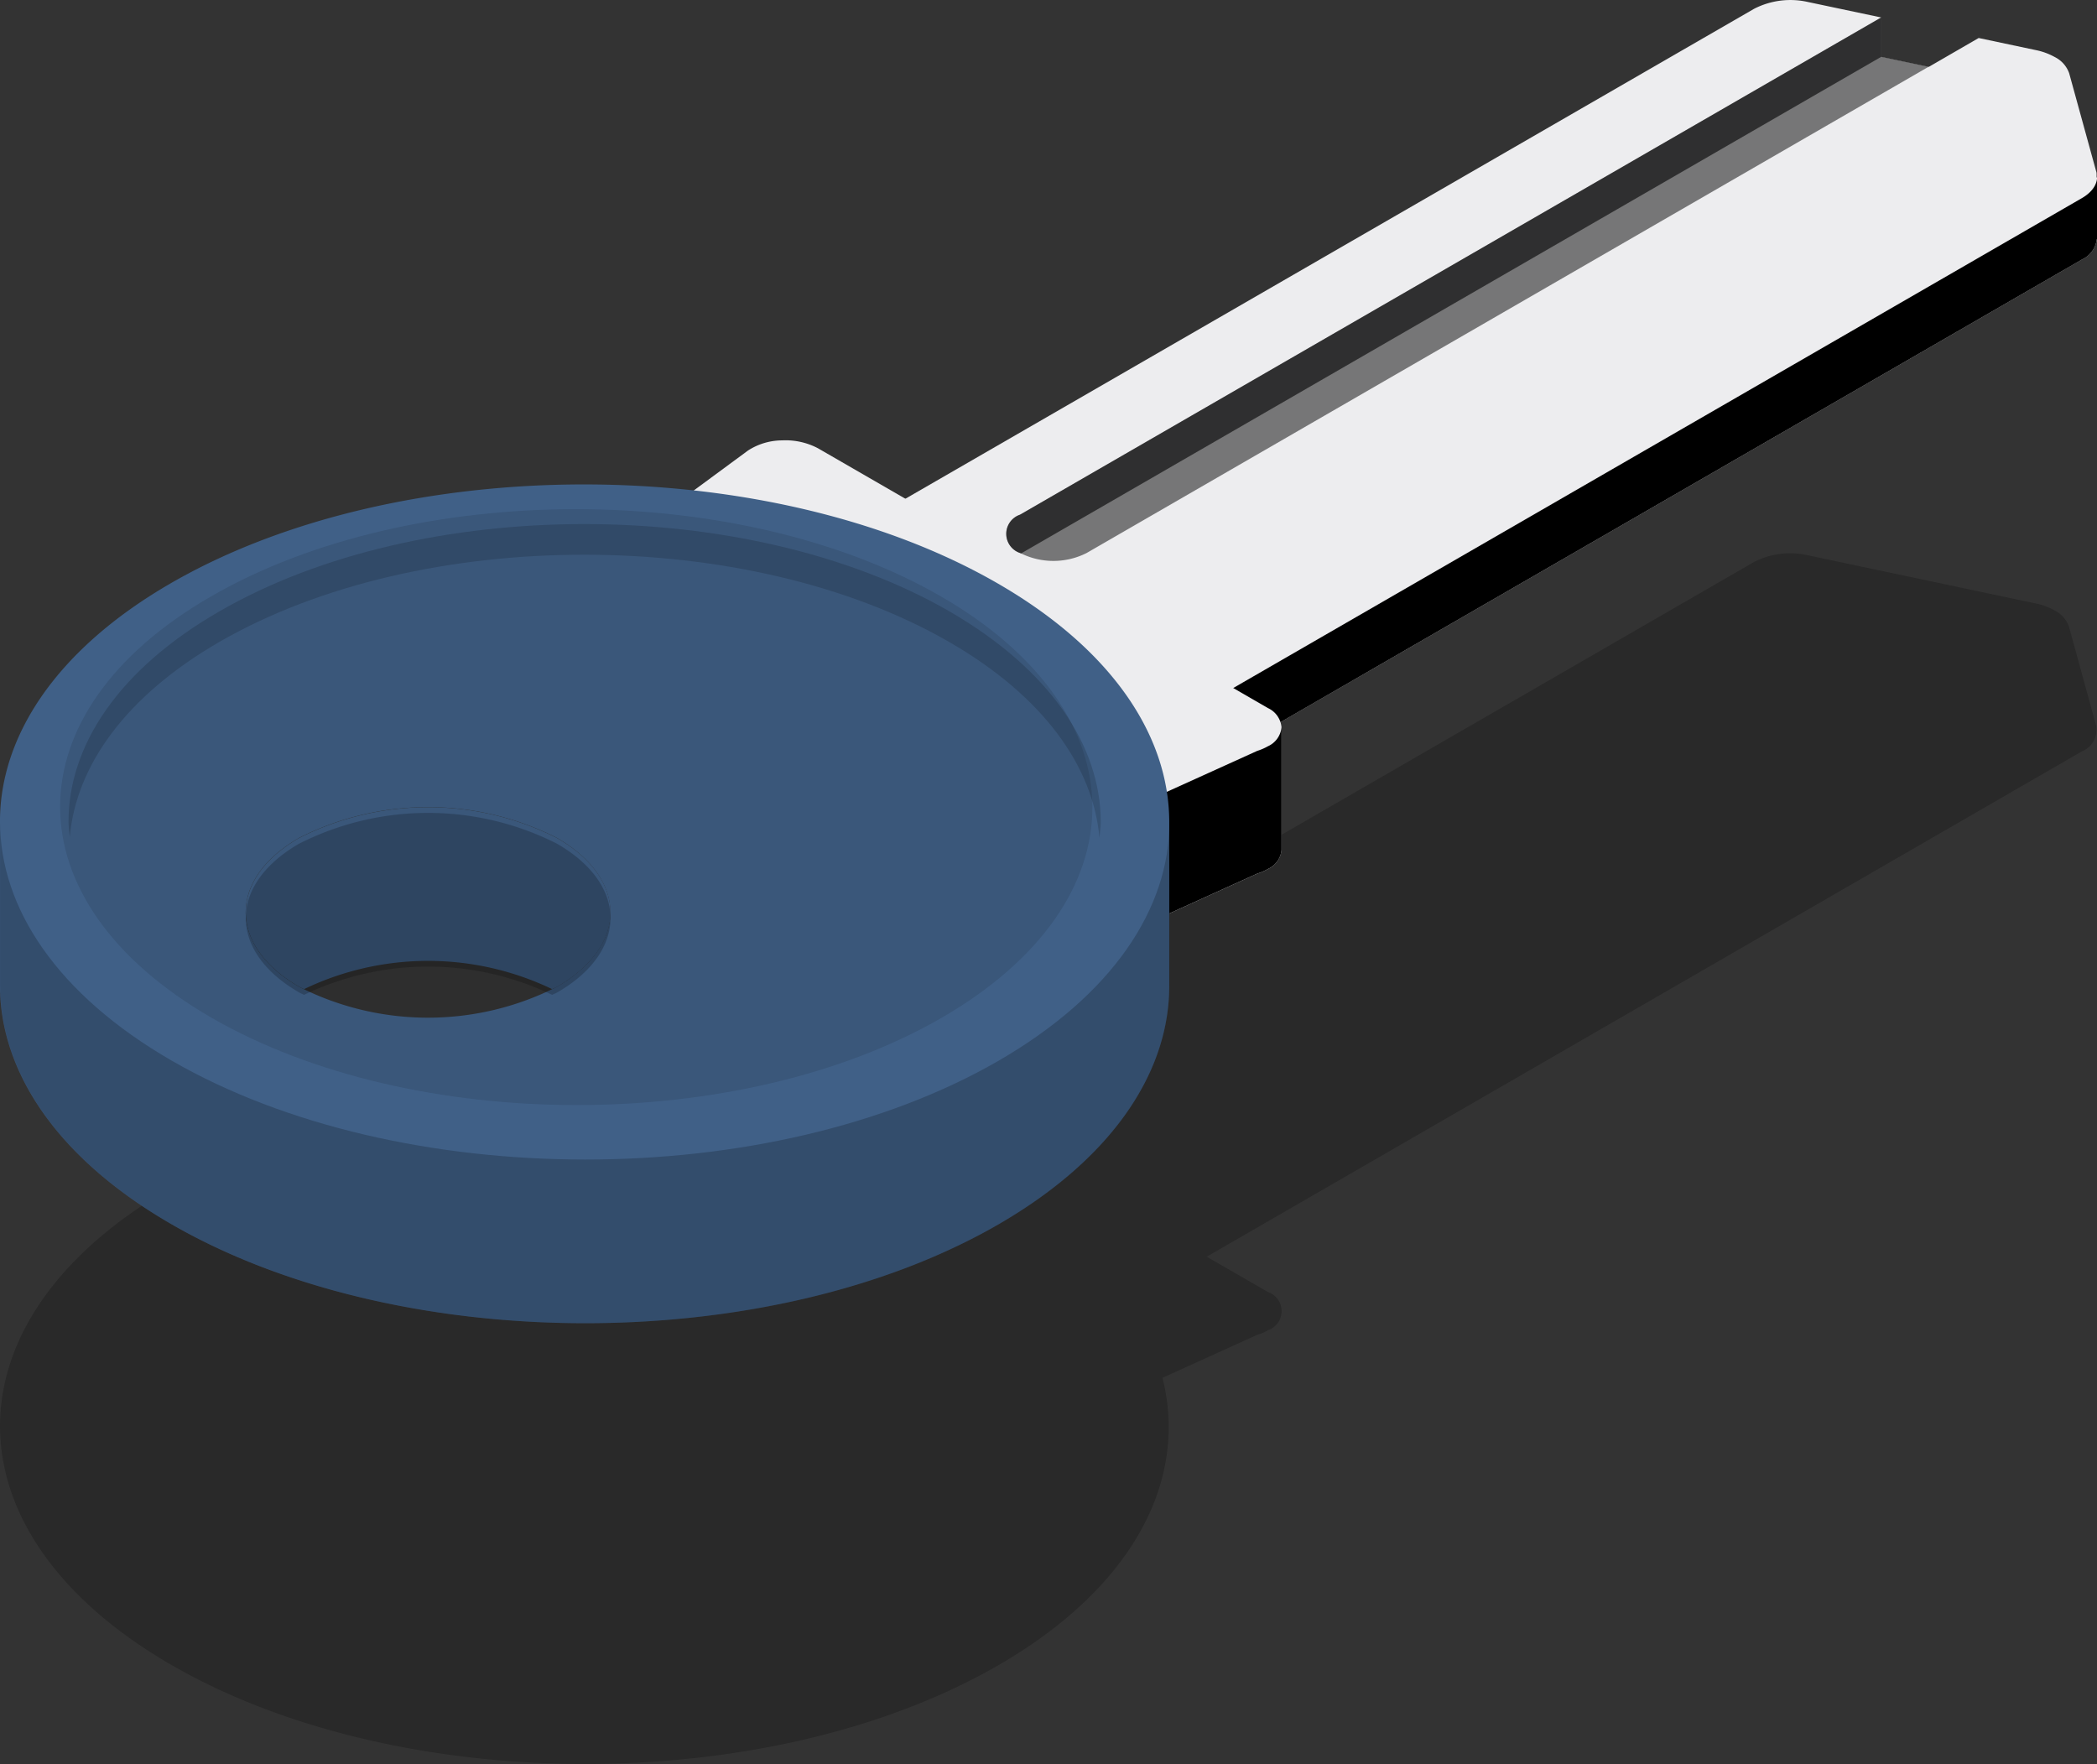 <svg id="Grupo_913125" data-name="Grupo 913125" xmlns="http://www.w3.org/2000/svg" width="72.683" height="61.142" viewBox="0 0 72.683 61.142">
  <rect x="0" y="0" width="72.683" height="61.142" fill="#333333" stroke="none"/>
  <path id="Trazado_697615" data-name="Trazado 697615" d="M1787.121,1007.348c4.7-2.717,11.142-3.8,17.256-3.286l2.739-2.014a2.13,2.13,0,0,1,1.184-.359,2.417,2.417,0,0,1,1.249.273l2.1,1.214,30.337-17.514a2.75,2.75,0,0,1,1.862-.236l7.916,1.674a2.178,2.178,0,0,1,.642.238,1,1,0,0,1,.5.563l.944,3.439a.806.806,0,0,1-.495.883l-30.335,17.516,2.1,1.211c.006.005.011.005.014.011a.7.7,0,0,1,0,1.33,1.622,1.622,0,0,1-.365.156l-3.282,1.49c.892,3.529-.99,7.248-5.692,9.963-7.907,4.567-20.738,4.56-28.655-.01S1779.213,1011.91,1787.121,1007.348Z" transform="translate(-1781.195 -966.181)" opacity="0.2" style="mix-blend-mode: overlay;isolation: isolate"/>
  <path id="Trazado_697616" data-name="Trazado 697616" d="M1869.088,926.941l.59-.341-.589-.338a.764.764,0,0,1,0-1.448l40.362-23.3a2.753,2.753,0,0,1,1.861-.237l2.551.539h0v1.364l1.643.346,1.729-1,1.994.422a2.275,2.275,0,0,1,.643.238,1,1,0,0,1,.5.564l.946,3.438a.655.655,0,0,1,.01.169h.012V909.5h-.012a.885.885,0,0,1-.508.7l-40.363,23.3a2.778,2.778,0,0,1-2.508,0l-8.858-5.113A.764.764,0,0,1,1869.088,926.941Z" transform="translate(-1848.653 -901.209)" fill="#ededef"/>
  <path id="Trazado_697617" data-name="Trazado 697617" d="M1869.088,947.191l.59-.341-.589-.338,8.858,5.112a2.769,2.769,0,0,0,2.508,0l40.363-23.3c.4-.234.587-.561.5-.886a.654.654,0,0,1,.01.169h.012v2.145h-.012a.885.885,0,0,1-.508.7l-40.363,23.3a2.778,2.778,0,0,1-2.508,0l-8.858-5.113A.764.764,0,0,1,1869.088,947.191Z" transform="translate(-1848.653 -921.46)" style="mix-blend-mode: overlay;isolation: isolate"/>
  <path id="Trazado_697618" data-name="Trazado 697618" d="M1934.691,921.089l29.856-17.238v1.364l1.643.346,1.729-1L1937,922.417a2.552,2.552,0,0,1-2.3,0A.7.7,0,0,1,1934.691,921.089Z" transform="translate(-1899.338 -903.249)" opacity="0.5" style="mix-blend-mode: overlay;isolation: isolate"/>
  <path id="Trazado_697619" data-name="Trazado 697619" d="M1934.691,921.089l29.856-17.238v1.364l-29.818,17.216c-.011-.007-.027-.007-.038-.015A.7.7,0,0,1,1934.691,921.089Z" transform="translate(-1899.338 -903.249)" opacity="0.6" style="mix-blend-mode: overlay;isolation: isolate"/>
  <path id="Trazado_697620" data-name="Trazado 697620" d="M1871.528,975.175l-2.22-1.282c-.583-.336-.641-.871-.132-1.242l5.6-4.125a2.187,2.187,0,0,1,1.184-.355,2.414,2.414,0,0,1,1.246.273l15.575,8.992.014.01a.808.808,0,0,1,.477.666v4.253h0v.005h0a.8.8,0,0,1-.472.658,1.711,1.711,0,0,1-.368.159l-6.93,3.141a2.586,2.586,0,0,1-2.158-.074l-14.035-8.108c-.583-.333-.641-.869-.132-1.242Z" transform="translate(-1848.855 -952.907)" fill="#ededef"/>
  <path id="Trazado_697621" data-name="Trazado 697621" d="M1871.528,994.563l-2.22-1.282,14.035,8.106a2.584,2.584,0,0,0,2.158.074l6.93-3.14a1.88,1.88,0,0,0,.368-.159.807.807,0,0,0,.475-.663v4.252h0v.005h0a.805.805,0,0,1-.472.658,1.708,1.708,0,0,1-.368.159l-6.93,3.141a2.586,2.586,0,0,1-2.158-.074l-14.035-8.108c-.583-.333-.641-.869-.132-1.242Z" transform="translate(-1848.855 -972.295)" style="mix-blend-mode: overlay;isolation: isolate"/>
  <path id="Trazado_697622" data-name="Trazado 697622" d="M1781.2,986.576v5.666c0,2.992,1.981,5.989,5.943,8.275,7.919,4.573,20.748,4.575,28.658.011,3.959-2.288,5.935-5.287,5.927-8.285h0v-5.667h0c-.006-2.991-1.987-5.984-5.944-8.267-7.92-4.574-20.751-4.576-28.66-.009C1783.172,980.583,1781.195,983.58,1781.2,986.576Zm10.366.552a9.89,9.89,0,0,1,8.939,0c2.468,1.426,2.47,3.737,0,5.161a9.866,9.866,0,0,1-8.938,0C1789.1,990.861,1789.1,988.551,1791.569,987.127Z" transform="translate(-1781.201 -958.086)" fill="#406087"/>
  <path id="Trazado_697623" data-name="Trazado 697623" d="M1787.146,1034.468c7.919,4.571,20.748,4.575,28.659.011,3.957-2.286,5.933-5.282,5.927-8.28h0v5.667h0c.008,3-1.968,6-5.927,8.285-7.911,4.564-20.74,4.562-28.659-.011-3.962-2.286-5.94-5.283-5.943-8.275V1026.2h0C1781.206,1029.189,1783.19,1032.182,1787.146,1034.468Z" transform="translate(-1781.201 -997.709)" opacity="0.2" style="mix-blend-mode: overlay;isolation: isolate"/>
  <path id="Trazado_697624" data-name="Trazado 697624" d="M1829.368,1030.168c-.053.031-.116.051-.173.082a9.926,9.926,0,0,0-8.6,0c-.053-.03-.114-.051-.166-.081-2.47-1.424-2.47-3.735-.006-5.158a9.89,9.89,0,0,1,8.939,0C1831.833,1026.433,1831.835,1028.745,1829.368,1030.168Z" transform="translate(-1810.057 -995.966)" fill="#406087"/>
  <path id="Trazado_697625" data-name="Trazado 697625" d="M1829.368,1030.168c-.053.031-.116.051-.173.082a9.926,9.926,0,0,0-8.6,0c-.053-.03-.114-.051-.166-.081-2.47-1.424-2.47-3.735-.006-5.158a9.89,9.89,0,0,1,8.939,0C1831.833,1026.433,1831.835,1028.745,1829.368,1030.168Z" transform="translate(-1810.057 -995.768)" opacity="0.2" style="mix-blend-mode: overlay;isolation: isolate"/>
  <path id="Trazado_697626" data-name="Trazado 697626" d="M1822.171,998.53c-6.981,4.03-18.307,4.027-25.3-.008-3.493-2.018-5.241-4.661-5.245-7.3s1.737-5.29,5.231-7.3c6.982-4.034,18.308-4.031,25.3,0,3.491,2.019,5.241,4.657,5.247,7.3S1825.666,996.512,1822.171,998.53Z" transform="translate(-1789.542 -963.249)" opacity="0.1" style="mix-blend-mode: overlay;isolation: isolate"/>
  <path id="Trazado_697627" data-name="Trazado 697627" d="M1822.158,984.987c-6.989-4.034-18.315-4.038-25.3-.007-3.253,1.879-4.97,4.3-5.187,6.763-.017-.174-.043-.346-.044-.522-.005-2.645,1.737-5.29,5.231-7.3,6.982-4.034,18.308-4.031,25.3,0,3.491,2.019,5.241,4.657,5.247,7.3,0,.182-.03.362-.046.546C1827.141,989.3,1825.42,986.87,1822.158,984.987Z" transform="translate(-1789.252 -962.732)" opacity="0.15" style="mix-blend-mode: overlay;isolation: isolate"/>
</svg>
